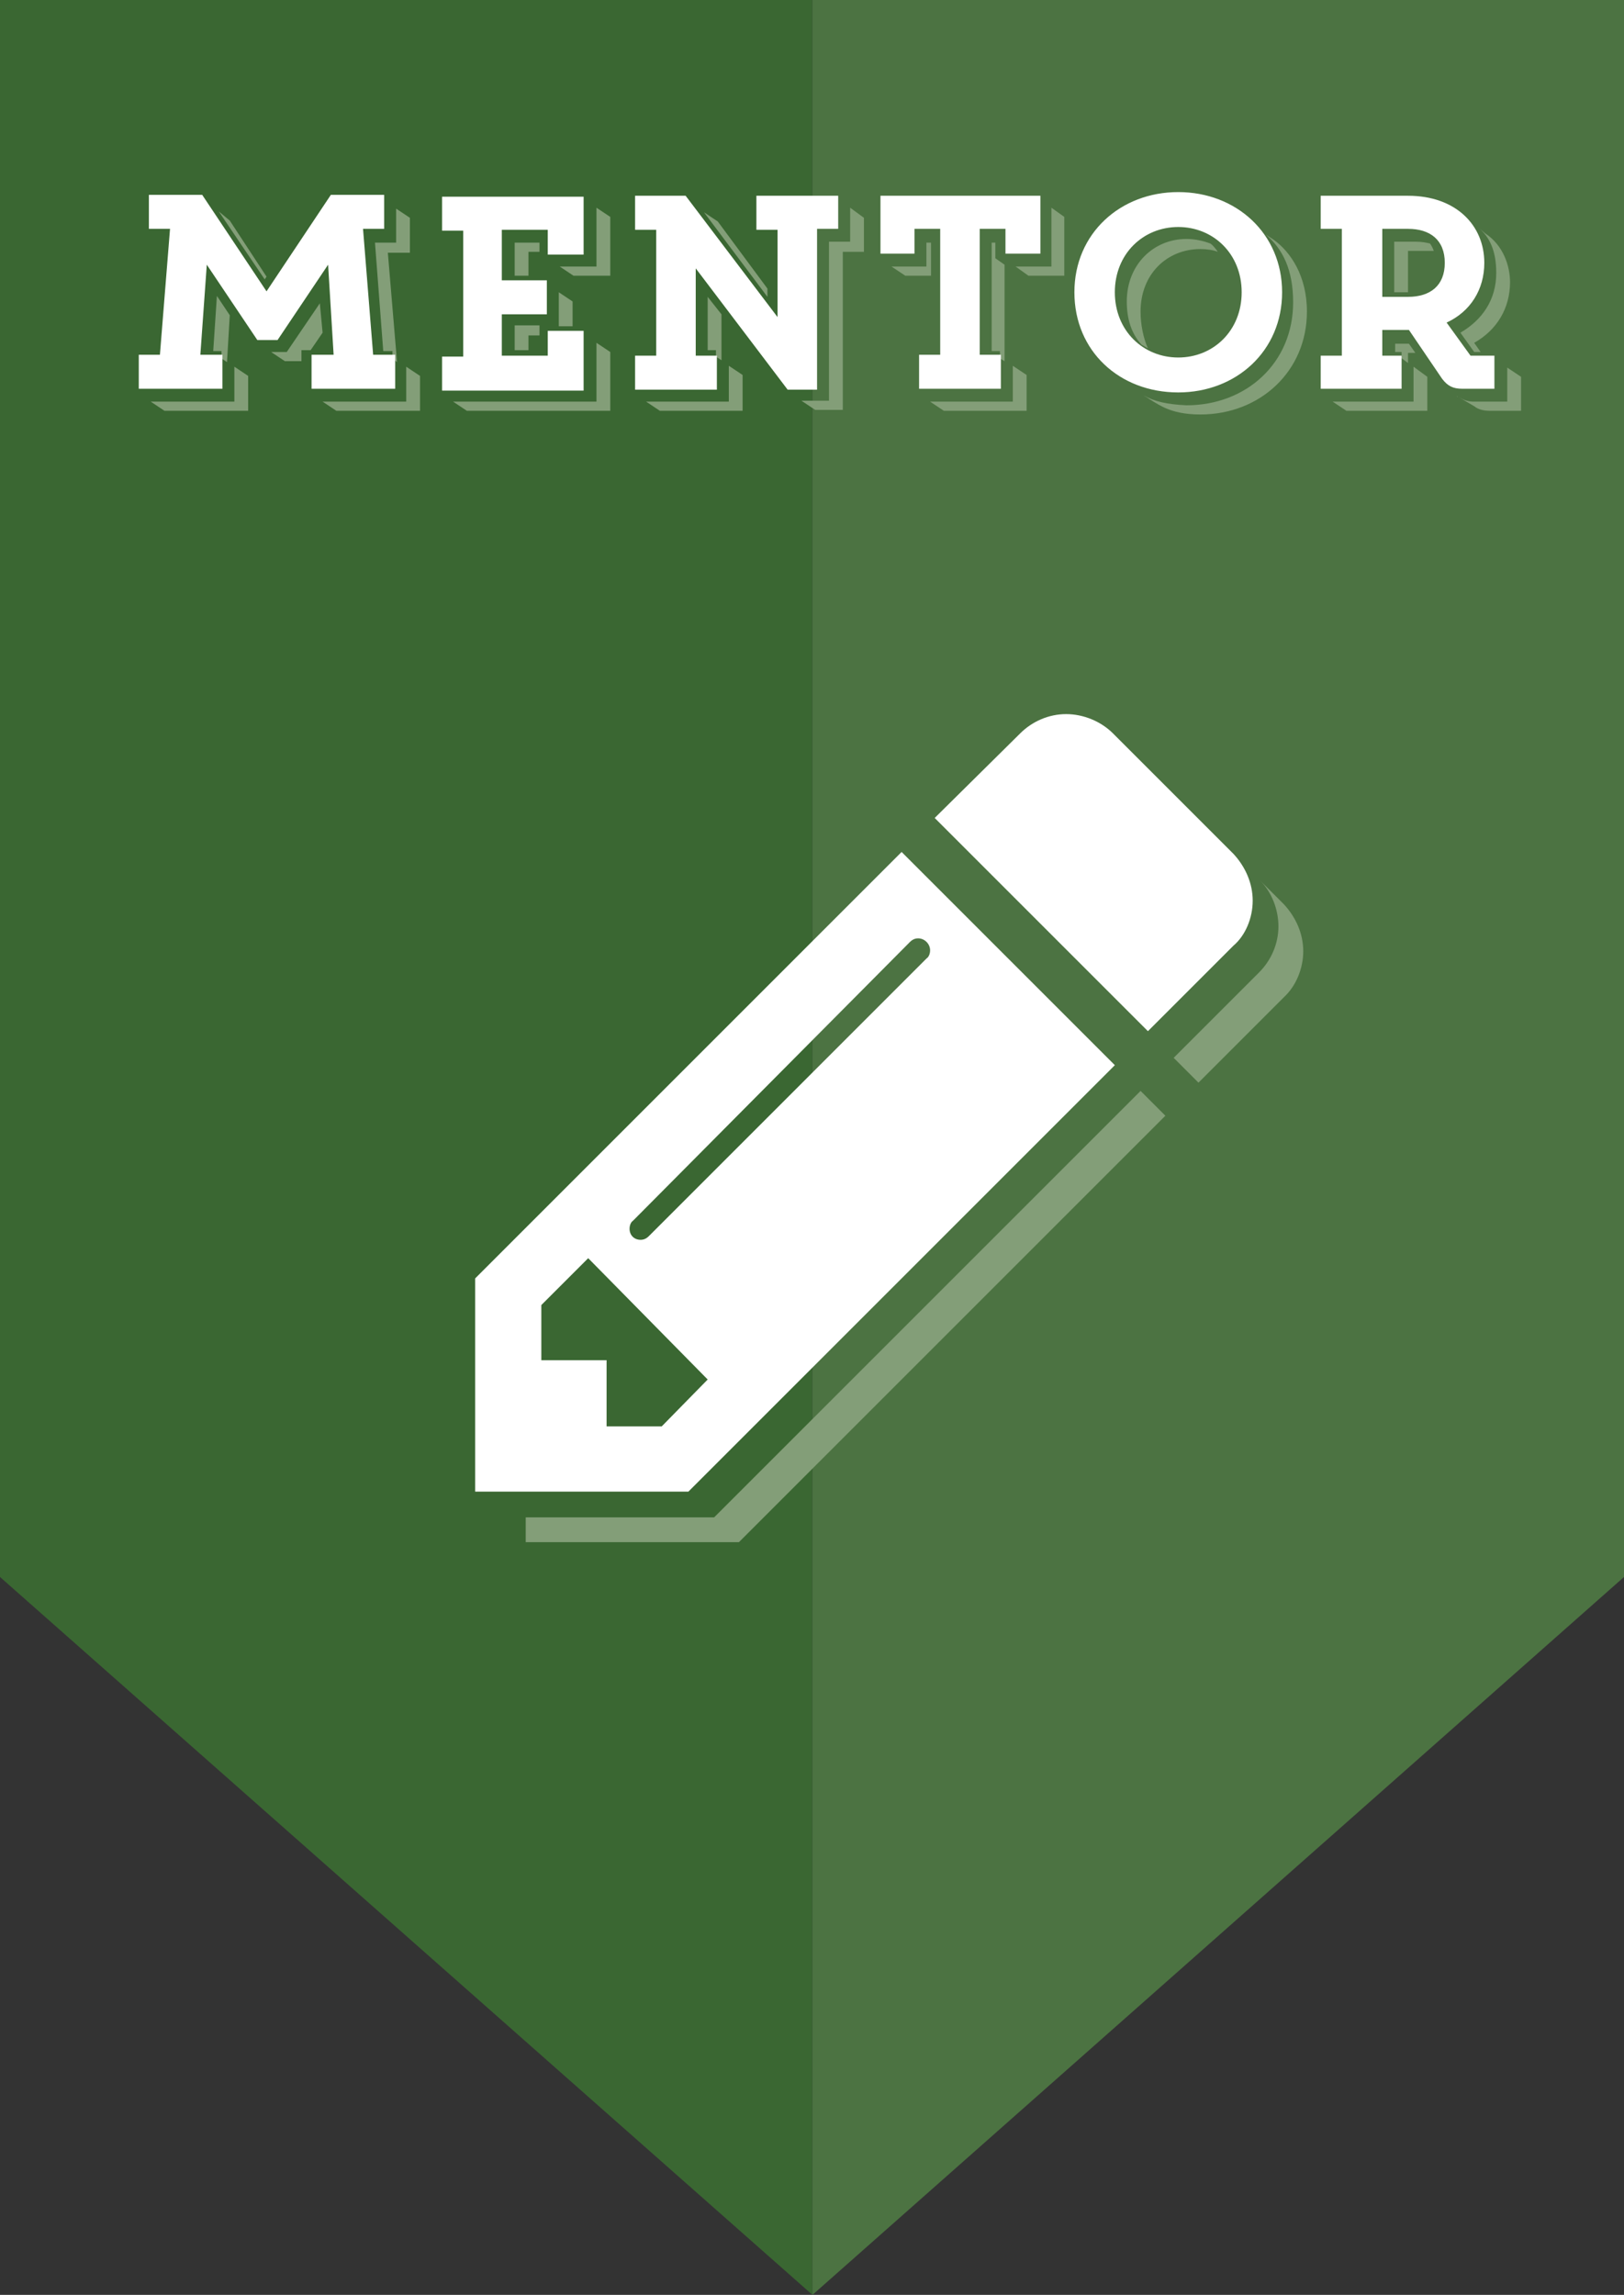 <?xml version="1.0" encoding="utf-8"?>
<!-- Generator: Adobe Illustrator 20.1.0, SVG Export Plug-In . SVG Version: 6.00 Build 0)  -->
<!DOCTYPE svg PUBLIC "-//W3C//DTD SVG 1.1//EN" "http://www.w3.org/Graphics/SVG/1.1/DTD/svg11.dtd">
<svg version="1.1" id="Ebene_1" xmlns="http://www.w3.org/2000/svg" xmlns:xlink="http://www.w3.org/1999/xlink" x="0px" y="0px"
	 viewBox="0 0 176.7 249.7" style="enable-background:new 0 0 176.7 249.7;" xml:space="preserve">
<rect x="0" y="0" width="176.7" height="249.7" fill="#333333" stroke="none"/>
<style type="text/css">
	.st0{fill:#3A6732;}
	.st1{fill:#4C7342;}
	.st2{clip-path:url(#SVGID_2_);fill:#839E78;}
	.st3{clip-path:url(#SVGID_2_);fill:#FFFFFF;}
</style>
<g>
	<polygon class="st0" points="-0.1,0 -0.1,171.5 88.4,249.7 88.4,0 	"/>
	<polygon class="st1" points="88.4,0 88.4,249.7 176.8,171.5 176.8,0 	"/>
	<g>
		<defs>
			<rect id="SVGID_1_" x="-0.1" width="176.9" height="249.7"/>
		</defs>
		<clipPath id="SVGID_2_">
			<use xlink:href="#SVGID_1_"  style="overflow:visible;"/>
		</clipPath>
		<path class="st2" d="M158.5,43.1l0.1,0.1C158.6,43.2,158.6,43.1,158.5,43.1 M152.4,38.9l0.8,0.6v-1.1h0.8l-0.7-1h-1.5v0.9h0.7
			V38.9z M164,40v3.7h-3.7c-0.6,0-1.1-0.2-1.6-0.5l1.7,1c0.5,0.4,1.1,0.5,1.8,0.5h3.3V41L164,40z M156,27.3
			c-0.1-0.3-0.2-0.5-0.4-0.8c-0.4-0.1-0.9-0.2-1.5-0.2h-2.4v5.5h1.5v-4.5H156z M153.8,39.9v3.8H145l1.5,1h8.8V41L153.8,39.9z
			 M160.8,24.7c1.3,1.1,2,2.6,2,5c0,2.9-1.5,5.1-3.9,6.5l1.5,2.1h0.7l-0.7-1c2.5-1.4,3.9-3.8,3.9-6.6c0-1.7-0.7-4-2.7-5.3
			L160.8,24.7z M131.7,26.5c-0.8-0.3-1.7-0.5-2.6-0.5c-3.6,0-6.5,2.8-6.5,6.8c0,1.9,0.5,3.5,1.6,4.7c0.2,0.1,0.5,0.3,0.7,0.4
			c-0.5-1.1-0.8-2.6-0.8-4c0-4.1,2.9-6.8,6.5-6.8c0.7,0,1.4,0.1,1.9,0.3C132.3,27.1,132,26.7,131.7,26.5 M124.4,43
			c0.8,0.5,1.5,1,2.4,1.4c0.9,0.4,2.1,0.7,3.8,0.7c6.5,0,11.6-4.7,11.6-11.2c0-3.9-1.8-6.5-3.6-7.8l-0.9-0.6c1.9,1.6,3,3.9,3,7.4
			c0,6.6-5.1,11.2-11.6,11.2C127,44,125.6,43.7,124.4,43 M101.2,26.4h-0.4V29H97l1.5,1h2.8V26.4z M114.4,22.6V29h-3.9l1.4,1h3.9
			v-6.4L114.4,22.6z M110.2,39.8v3.9h-9l1.5,1h9v-3.9L110.2,39.8z M109.3,39.3V28.8l-1-0.7v-1.7h-0.4v11.8h0.9v0.8L109.3,39.3z
			 M78.1,24.1l-1.5-1l6.9,9.2v-0.9L78.1,24.1z M78.5,34.2L77,32.3v5.8h0.9v0.7l0.6,0.4V34.2z M79.3,39.8v3.9h-9l1.5,1h9v-3.9
			L79.3,39.8z M92.5,22.6v3.7h-2.3v17.3h-3l1.5,1h3V27.4H94v-3.7L92.5,22.6z M60.8,31.8v3.7h1.5v-2.7L60.8,31.8z M56,38.1h1.5v-1.6
			h1.2v-1.1H56V38.1z M58.6,26.4H56V30h1.5v-2.6h1.2V26.4z M64.9,22.6V29h-4l1.5,1h4v-6.4L64.9,22.6z M64.9,37.3v6.4H49.3l1.5,1
			h15.6v-6.4L64.9,37.3z M29,30.1L25,24l-1.2-1l5,7.4L29,30.1z M24.7,39.4l0.3-5.1l-1.4-2.1l-0.4,6h0.9v0.8L24.7,39.4z M34.8,33
			l-3.6,5.3h-1.7l1.5,1h1.8v-1.2h1l1.3-1.9L34.8,33z M25.5,39.9v3.8h-9.1l1.5,1H27v-3.8L25.5,39.9z M44.2,39.9v3.8h-9.1l1.5,1h9.1
			v-3.8L44.2,39.9z M44.6,27.4v-3.7l-1.5-1v3.7h-2.3l0.9,11.8h1v0.8l0.5,0.4l-1-11.9H44.6z"/>
		<path class="st3" d="M150.4,24.9h2.8c2.4,0,4,1.2,4,3.7c0,2.5-1.6,3.7-4,3.7h-2.8V24.9z M143.8,42.3h8.7v-3.6h-2.1v-2.8h2.9
			l3.6,5.3c0.6,0.8,1.2,1.1,2.2,1.1h3.5v-3.6h-2.6l-2.6-3.6c2.6-1.2,4.1-3.6,4.1-6.5c0-4.1-3.1-7.3-8.3-7.3h-9.5v3.6h2.3v13.8h-2.3
			V42.3z M121.3,31.8c0-4.2,3.1-7.1,6.9-7.1s6.9,2.9,6.9,7.1c0,4.2-3.1,7.1-6.9,7.1S121.3,36,121.3,31.8 M116.9,31.8
			c0,6.4,4.9,10.9,11.3,10.9c6.3,0,11.3-4.5,11.3-10.9s-5-10.9-11.3-10.9C121.9,20.9,116.9,25.4,116.9,31.8 M99.5,27.6v-2.7h2.8
			v13.7H100v3.7h8.9v-3.7h-2.3V24.9h2.8v2.7h3.8v-6.3H95.8v6.3H99.5z M91.2,21.3h-8.9v3.7h2.3v9.5l-10-13.2h-5.5v3.7h2.3v13.7h-2.3
			v3.7H78v-3.7h-2.3v-9.5l10,13.2h3.2V24.9h2.3V21.3z M63.5,42.3v-6.3h-3.9v2.7h-5v-4.5h4.9v-3.7h-4.9v-5.5h5v2.7h3.9v-6.3H48.1v3.7
			h2.3v13.7h-2.3v3.7H63.5z M42.9,38.6h-2.3l-1.1-13.7h2.3v-3.7H36l-7,10.5l-7-10.5h-5.8v3.7h2.3l-1.1,13.7h-2.3v3.7h9.1v-3.7h-2.4
			l0.7-9.8l5.5,8.2h2.2l5.5-8.2l0.6,9.8h-2.4v3.7h9.1V38.6z"/>
		<path class="st3" d="M136.3,98c0-1.9-0.8-3.7-2.1-5.1l-13.1-13.1c-1.3-1.3-3.2-2.1-5.1-2.1c-1.9,0-3.7,0.8-5,2.1l-9.3,9.2
			l23.2,23.2l9.3-9.3C135.5,101.8,136.3,99.9,136.3,98 M98.1,92.7l-46.4,46.4v23.2h23.2l46.4-46.4L98.1,92.7z M101.2,103.4
			c0,0.3-0.1,0.7-0.4,0.9l-30.2,30.2c-0.3,0.3-0.6,0.4-0.9,0.4c-0.7,0-1.2-0.5-1.2-1.2c0-0.3,0.1-0.7,0.4-0.9L99,102.5
			c0.3-0.3,0.6-0.4,0.9-0.4C100.6,102.1,101.2,102.7,101.2,103.4 M72,155.2h-6V148h-7.1v-6l5.1-5.1L77,150.1L72,155.2z"/>
		<path class="st2" d="M80.4,167.8l46.4-46.4l-2.7-2.7l-46.4,46.4H57.2v2.7H80.4z M141.8,103.5c0-1.9-0.8-3.7-2.1-5.1l-2.6-2.6
			c1.3,1.3,2,3.2,2,5c0,1.9-0.8,3.7-2.1,5l-9.3,9.3l2.7,2.7l9.3-9.3C141,107.3,141.8,105.4,141.8,103.5"/>
	</g>
</g>
</svg>
